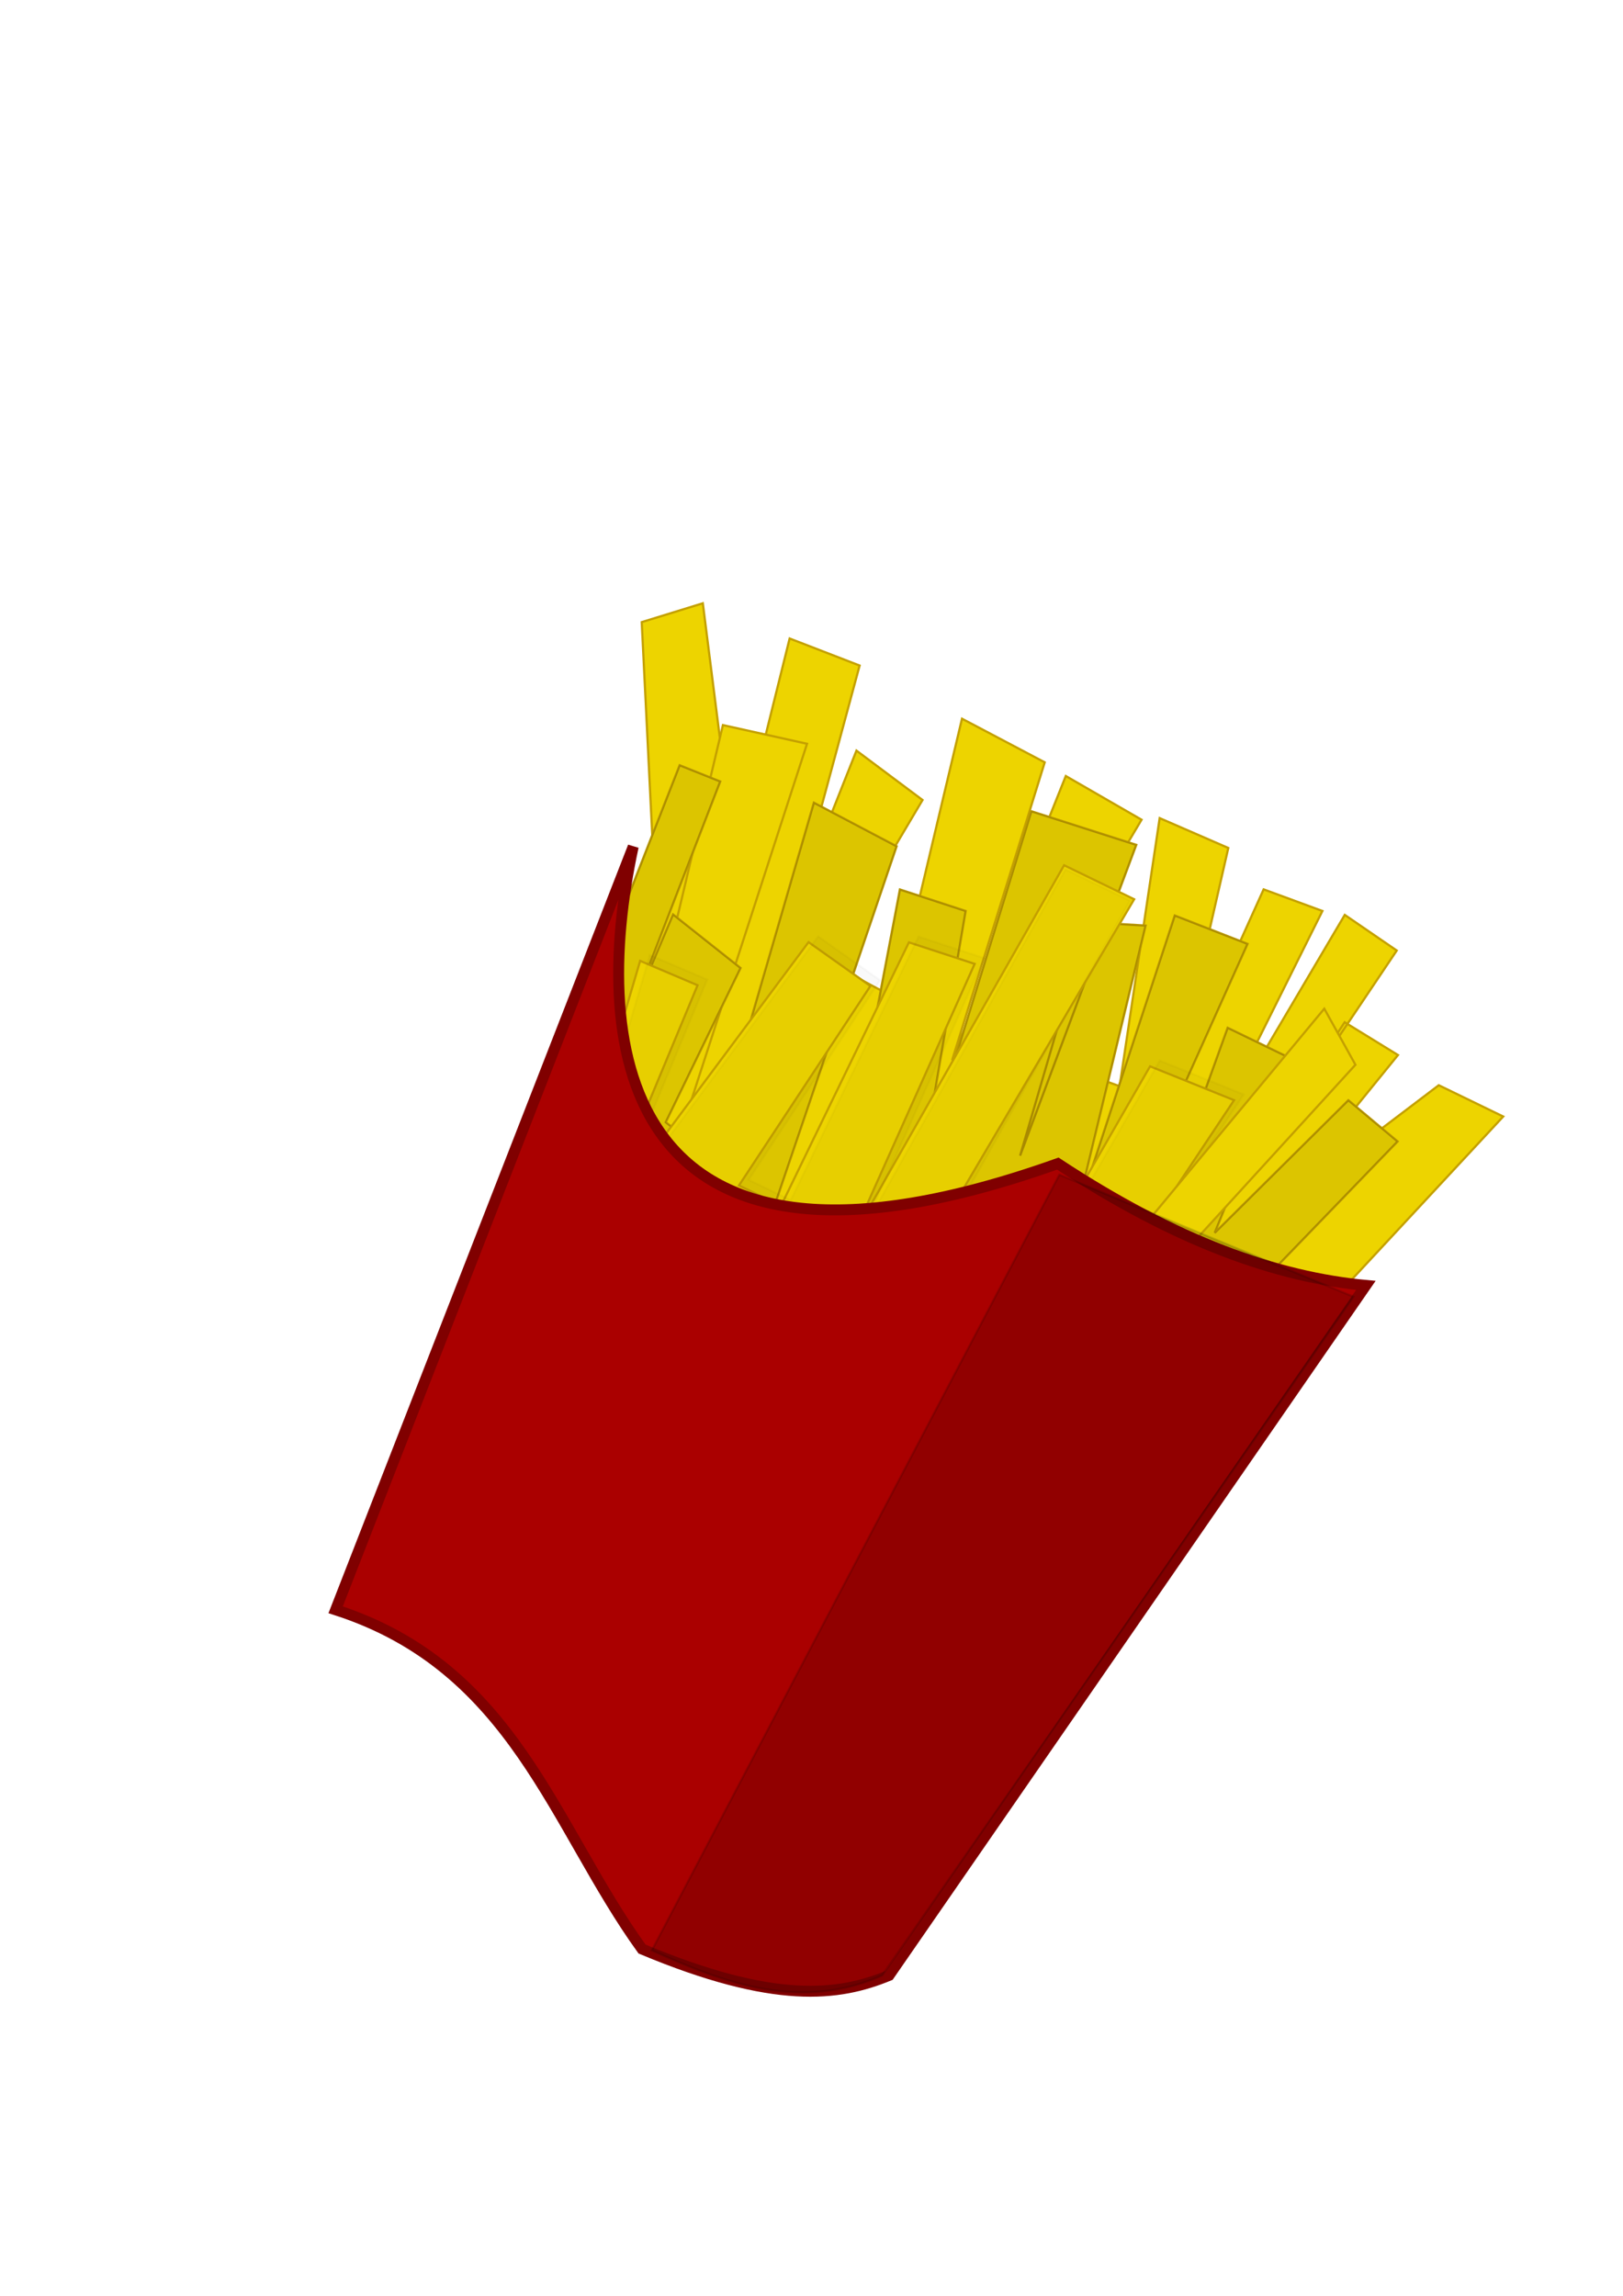 <?xml version="1.0" encoding="UTF-8" standalone="no"?>
<!-- Created with Inkscape (http://www.inkscape.org/) -->

<svg
   xmlns:dc="http://purl.org/dc/elements/1.1/"
   xmlns:cc="http://creativecommons.org/ns#"
   xmlns:rdf="http://www.w3.org/1999/02/22-rdf-syntax-ns#"
   xmlns:svg="http://www.w3.org/2000/svg"
   xmlns="http://www.w3.org/2000/svg"
   xmlns:sodipodi="http://sodipodi.sourceforge.net/DTD/sodipodi-0.dtd"
   xmlns:inkscape="http://www.inkscape.org/namespaces/inkscape"
   width="744.094"
   height="1052.362"
   id="svg7785"
   version="1.1"
   inkscape:version="0.48.2 r9819"
   sodipodi:docname="frenchfries.svg">
  <defs
     id="defs7787">
    <inkscape:perspective
       sodipodi:type="inkscape:persp3d"
       inkscape:vp_x="-74.285714 : 521.89538 : 1"
       inkscape:vp_y="0 : 1000 : 0"
       inkscape:vp_z="744.09448 : 526.18109 : 1"
       inkscape:persp3d-origin="372.04724 : 350.78739 : 1"
       id="perspective8381" />
  </defs>
  <sodipodi:namedview
     id="base"
     pagecolor="#ffffff"
     bordercolor="#666666"
     borderopacity="1.0"
     inkscape:pageopacity="0.0"
     inkscape:pageshadow="2"
     inkscape:zoom="0.7"
     inkscape:cx="388.60258"
     inkscape:cy="511.88056"
     inkscape:document-units="px"
     inkscape:current-layer="layer1"
     showgrid="false"
     inkscape:window-width="1356"
     inkscape:window-height="784"
     inkscape:window-x="13"
     inkscape:window-y="0"
     inkscape:window-maximized="0" />
  <g
     inkscape:label="Layer 1"
     inkscape:groupmode="layer"
     id="layer1">
    <path
       style="fill:#edd400;stroke:#c4a000;stroke-width:1px;stroke-linecap:butt;stroke-linejoin:miter;stroke-opacity:1"
       d="m 347.147,385.489 -44.684,111.7 m 19.056,-117.786 -38.522,92.459 -18.164,30.883 288.074,155.692 136.277,-146.643 -29.56,-14.346 -77.89,59.061 59.198,-72.897 -24.457,-15.046 -73.432,112.039 97.323,-144.906 -23.833,-16.331 -71.41,120.96 61.166,-122.756 -26.952,-9.905 -41.716,92.497 25.519,-111.473 -31.469,-13.685 -18.356,122.889 -51.333,-18.562 61.392,-103.591 -34.738,-20.036 -52.132,130.316 42.474,-136.591 -37.932,-19.998 -30.434,128.143 -31.506,-16.879 43.851,-73.993 -30.296,-22.644 -28.542,71.896 29.999,-110.887 -32.092,-12.4 -25.009,100.606 -14.795,-116.748 -28.011,8.636 5.874,118.77 z"
       id="path8415"
       inkscape:connector-curvature="0" />
    <path
       style="fill:#edd400;stroke:#c4a000;stroke-width:1px;stroke-linecap:butt;stroke-linejoin:miter;stroke-opacity:1"
       d="m 298.571,560.934 71.429,-220 -38.571,-8.571 -52.857,222.857 z"
       id="path8450"
       inkscape:connector-curvature="0" />
    <path
       style="fill:#edd400;stroke:#c4a000;stroke-width:1px;stroke-linecap:butt;stroke-linejoin:miter;stroke-opacity:1"
       d="m 311.597,350.768 -46.518,118.749 38.326,107.525 219.317,68.332 118.037,-122.149 -22.585,-18.901 -61.258,60.781 32.908,-80.892 -26.989,-13.099 -32.171,89.19 -17.842,4.044 59.144,-131.677 -33.378,-13.023 -46.254,141.108 32.891,-136.478 -26.215,-1.607 -31.322,107.069 53.266,-142.469 -48.101,-15.405 -49.846,161.596 19.717,-115.877 -30.146,-9.867 -20.454,107.58 -8.393,46.74 -28.237,-10.528 55.573,-163.581 -37.932,-19.998 -47.275,162.844 -20.639,-16.368 34.307,-70.686 -30.958,-24.553 -21.756,51.37 43.399,-112.323 z"
       id="path8419"
       inkscape:connector-curvature="0" />
    <path
       inkscape:connector-curvature="0"
       id="path8421"
       d="m 311.597,350.768 -46.518,118.749 38.326,107.525 219.317,68.332 118.037,-122.149 -22.585,-18.901 -61.258,60.781 32.908,-80.892 -26.989,-13.099 -32.171,89.19 -17.842,4.044 59.144,-131.677 -33.378,-13.023 -46.254,141.108 32.891,-136.478 -26.215,-1.607 -31.322,107.069 53.266,-142.469 -48.101,-15.405 -49.846,161.596 19.717,-115.877 -30.146,-9.867 -20.454,107.58 -8.393,46.74 -28.237,-10.528 55.573,-163.581 -37.932,-19.998 -47.275,162.844 -20.639,-16.368 34.307,-70.686 -30.958,-24.553 -21.756,51.37 43.399,-112.323 z"
       style="opacity:0.073;fill:#000000;stroke:#000000;stroke-width:1px;stroke-linecap:butt;stroke-linejoin:miter;stroke-opacity:1" />
    <path
       style="fill:#edd400;stroke:#c4a000;stroke-width:1px;stroke-linecap:butt;stroke-linejoin:miter;stroke-opacity:1"
       d="m 268.914,523.781 c 56.278,82.385 142.966,69.82 214.629,104.167 l 82.24,-123.643 -38.518,-15.519 -40.695,70.762 -56.172,4.496 89.574,-151.842 -32.13,-15.594 -97.021,170.459 56.025,-125.251 -30.146,-9.867 -58.633,120.809 -19.278,-9.356 60.257,-91.438 -28.35,-20.111 -72.959,97.977 -6.501,-9.507 28.58,-68.702 -26.328,-11.19 z"
       id="path8423"
       inkscape:connector-curvature="0"
       sodipodi:nodetypes="cccccccccccccccccccc" />
    <path
       sodipodi:nodetypes="cccccccccccccccccccc"
       inkscape:connector-curvature="0"
       id="path8425"
       d="m 273.355,521.173 c 56.278,82.385 142.966,69.82 214.629,104.167 l 82.24,-123.643 -38.518,-15.519 -40.695,70.762 -56.172,4.496 83.223,-148.573 -29.56,-14.346 -93.241,165.942 56.025,-125.251 -30.146,-9.867 -58.633,120.809 -19.278,-9.356 60.257,-91.438 -28.35,-20.111 -72.959,97.977 -6.501,-9.507 28.58,-68.702 -26.328,-11.19 z"
       style="opacity:0.026;fill:#000000;stroke:#000000;stroke-width:1px;stroke-linecap:butt;stroke-linejoin:miter;stroke-opacity:1" />
    <path
       style="fill:#edd400;stroke:#c4a000;stroke-width:1px;stroke-linecap:butt;stroke-linejoin:miter;stroke-opacity:1"
       d="m 474.286,622.362 132.857,-160 14.286,25.714 -90,98.571 z"
       id="path8452"
       inkscape:connector-curvature="0" />
    <path
       style="fill:#aa0000;stroke:#800000;stroke-width:5;stroke-linecap:butt;stroke-linejoin:miter;stroke-miterlimit:4;stroke-opacity:1;stroke-dasharray:none"
       d="m 153.879,737.899 c 82.032,26.439 99.848,99.209 140.481,155.517 60.661,25.391 90.069,21.648 113.232,12.081 L 626.204,589.207 C 585.586,585.437 539.592,569.307 484.982,533.37 284.546,604.752 270.314,480.77 290.314,388.077 z"
       id="path7871"
       inkscape:connector-curvature="0"
       sodipodi:nodetypes="ccccccc" />
    <path
       style="opacity:0.151;fill:#000000;stroke:#000000;stroke-width:1px;stroke-linecap:butt;stroke-linejoin:miter;stroke-opacity:1"
       d="m 485.681,538.474 -186.842,355.528 c 34.1,15.482 68.481,27.949 105.558,11.533 L 620.514,594.385 z"
       id="path8411"
       inkscape:connector-curvature="0"
       sodipodi:nodetypes="ccccc" />
  </g>
</svg>
